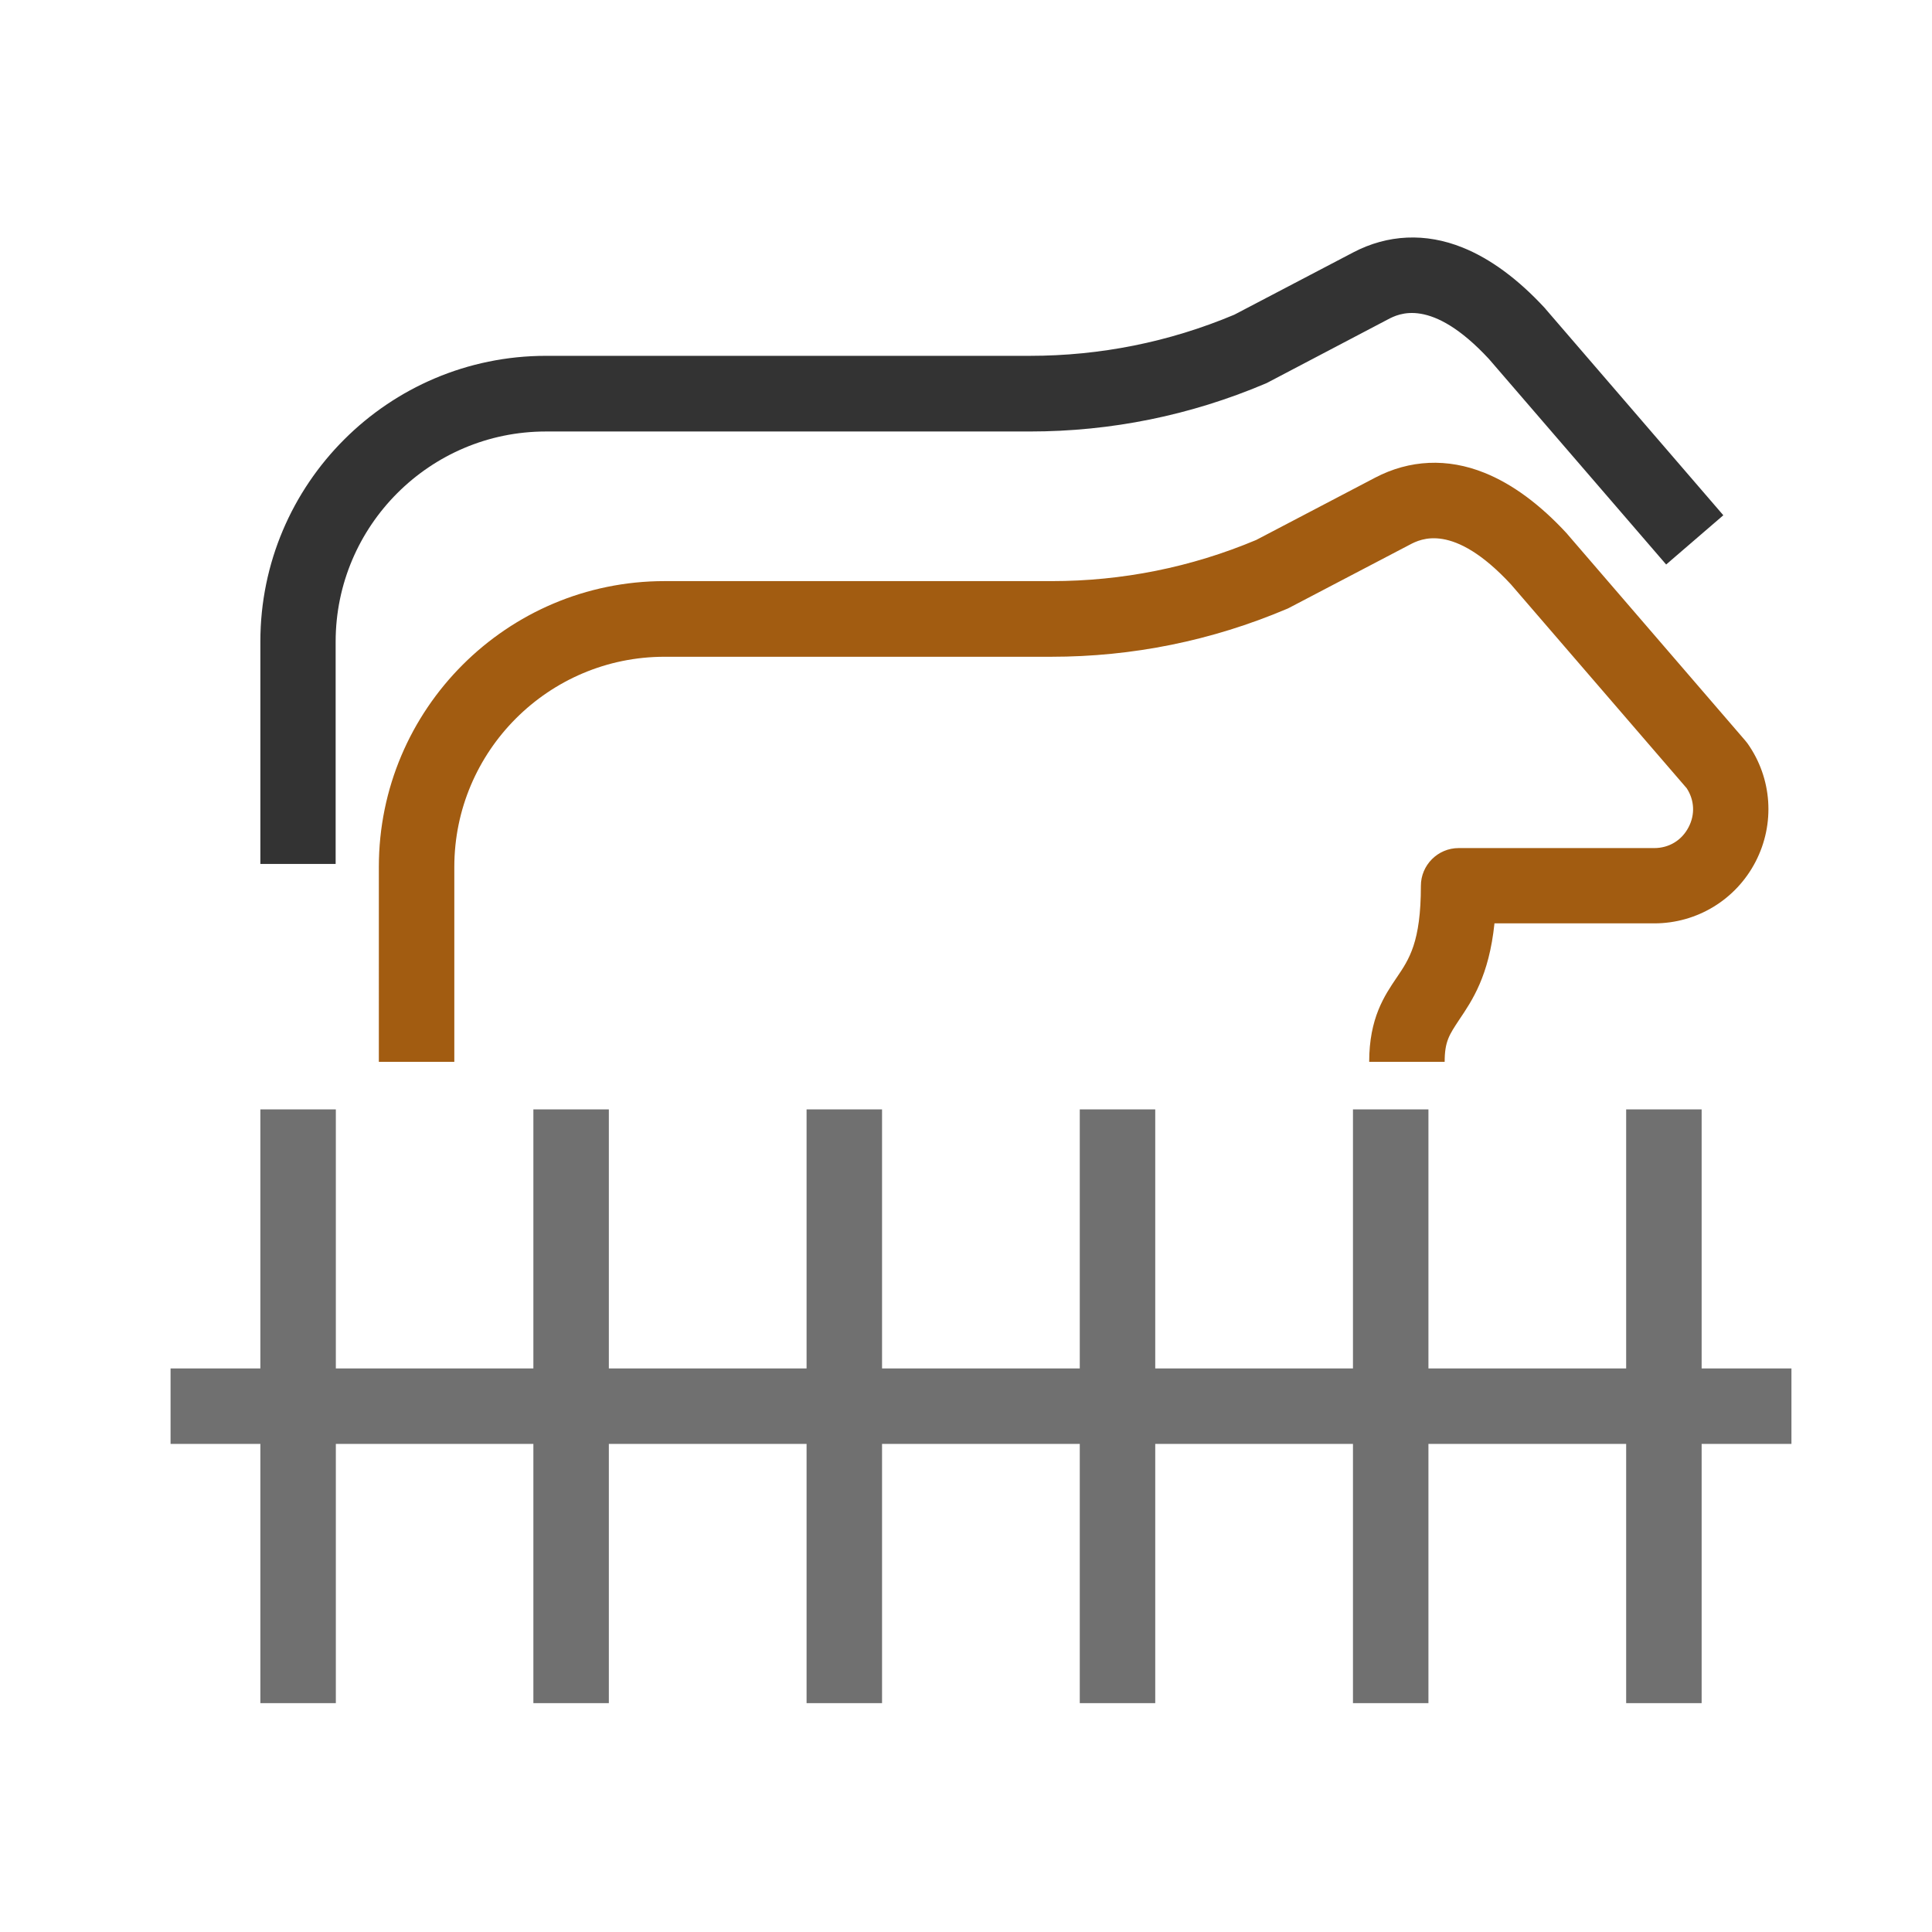 <?xml version="1.0" standalone="no"?><!DOCTYPE svg PUBLIC "-//W3C//DTD SVG 1.1//EN" "http://www.w3.org/Graphics/SVG/1.1/DTD/svg11.dtd"><svg t="1587784281321" class="icon" viewBox="0 0 1024 1024" version="1.1" xmlns="http://www.w3.org/2000/svg" p-id="20247" xmlns:xlink="http://www.w3.org/1999/xlink" width="128" height="128"><defs><style type="text/css"></style></defs><path d="M138 588h40v314.7h-40zM282.7 588h40v314.7h-40zM427.5 588h40v314.7h-40zM572.3 588h40v314.7h-40zM717.1 588h40v314.7h-40zM861.9 588h40v314.7h-40z" fill="#707070" p-id="20248"></path><path d="M90.4 725.3h859.1v40H90.4z" fill="#707070" p-id="20249"></path><path d="M765.7 562.8h-40c0-23.2 8.1-35.1 14.6-44.7 6.6-9.7 12.8-18.8 12.8-48.6 0-11 9-20 20-20h103.7c7.8 0 14.6-4.1 18.2-11.1 3.5-6.7 3.1-14.3-1-20.6l-93.2-108.1c-30.6-33-47.9-24-53.6-21l-63.8 33.4c-0.5 0.3-1 0.5-1.5 0.7-39.7 16.8-81.6 25.3-124.7 25.3h-205c-61.4 0-111.4 50-111.4 111.4v103.3h-40V459.4c0-83.5 67.9-151.4 151.4-151.4h205.2c37.4 0 73.9-7.3 108.4-21.8l63-33c18.3-9.6 38.4-10.5 58-2.6 14.7 5.9 29.4 16.7 43.7 32.2 0.1 0.2 0.3 0.3 0.4 0.5L925 392.5l1.2 1.5c13.1 18.5 14.7 42.6 4.3 62.7-10.4 20.1-31 32.7-53.7 32.7h-84.7c-2.9 27.9-11.9 41-18.7 51.1-5.2 7.9-7.7 11.4-7.7 22.3z" fill="#A25C11" p-id="20250"></path><path d="M178 457.9h-40V340c0-83.5 67.9-151.4 151.4-151.4h256.4c37.4 0 73.9-7.3 108.4-21.8l63-33c18.3-9.6 38.4-10.5 58-2.6 14.7 5.9 29.4 16.7 43.7 32.2 0.1 0.2 0.3 0.3 0.4 0.5l94.1 109.2-30.3 26.1-93.9-108.9c-30.6-33-47.9-24-53.6-21L672 202.7c-0.5 0.3-1 0.5-1.5 0.7-39.7 16.8-81.6 25.3-124.7 25.3H289.3c-61.4 0-111.4 50-111.4 111.4v117.8z" fill="#333333" p-id="20251"></path></svg>
